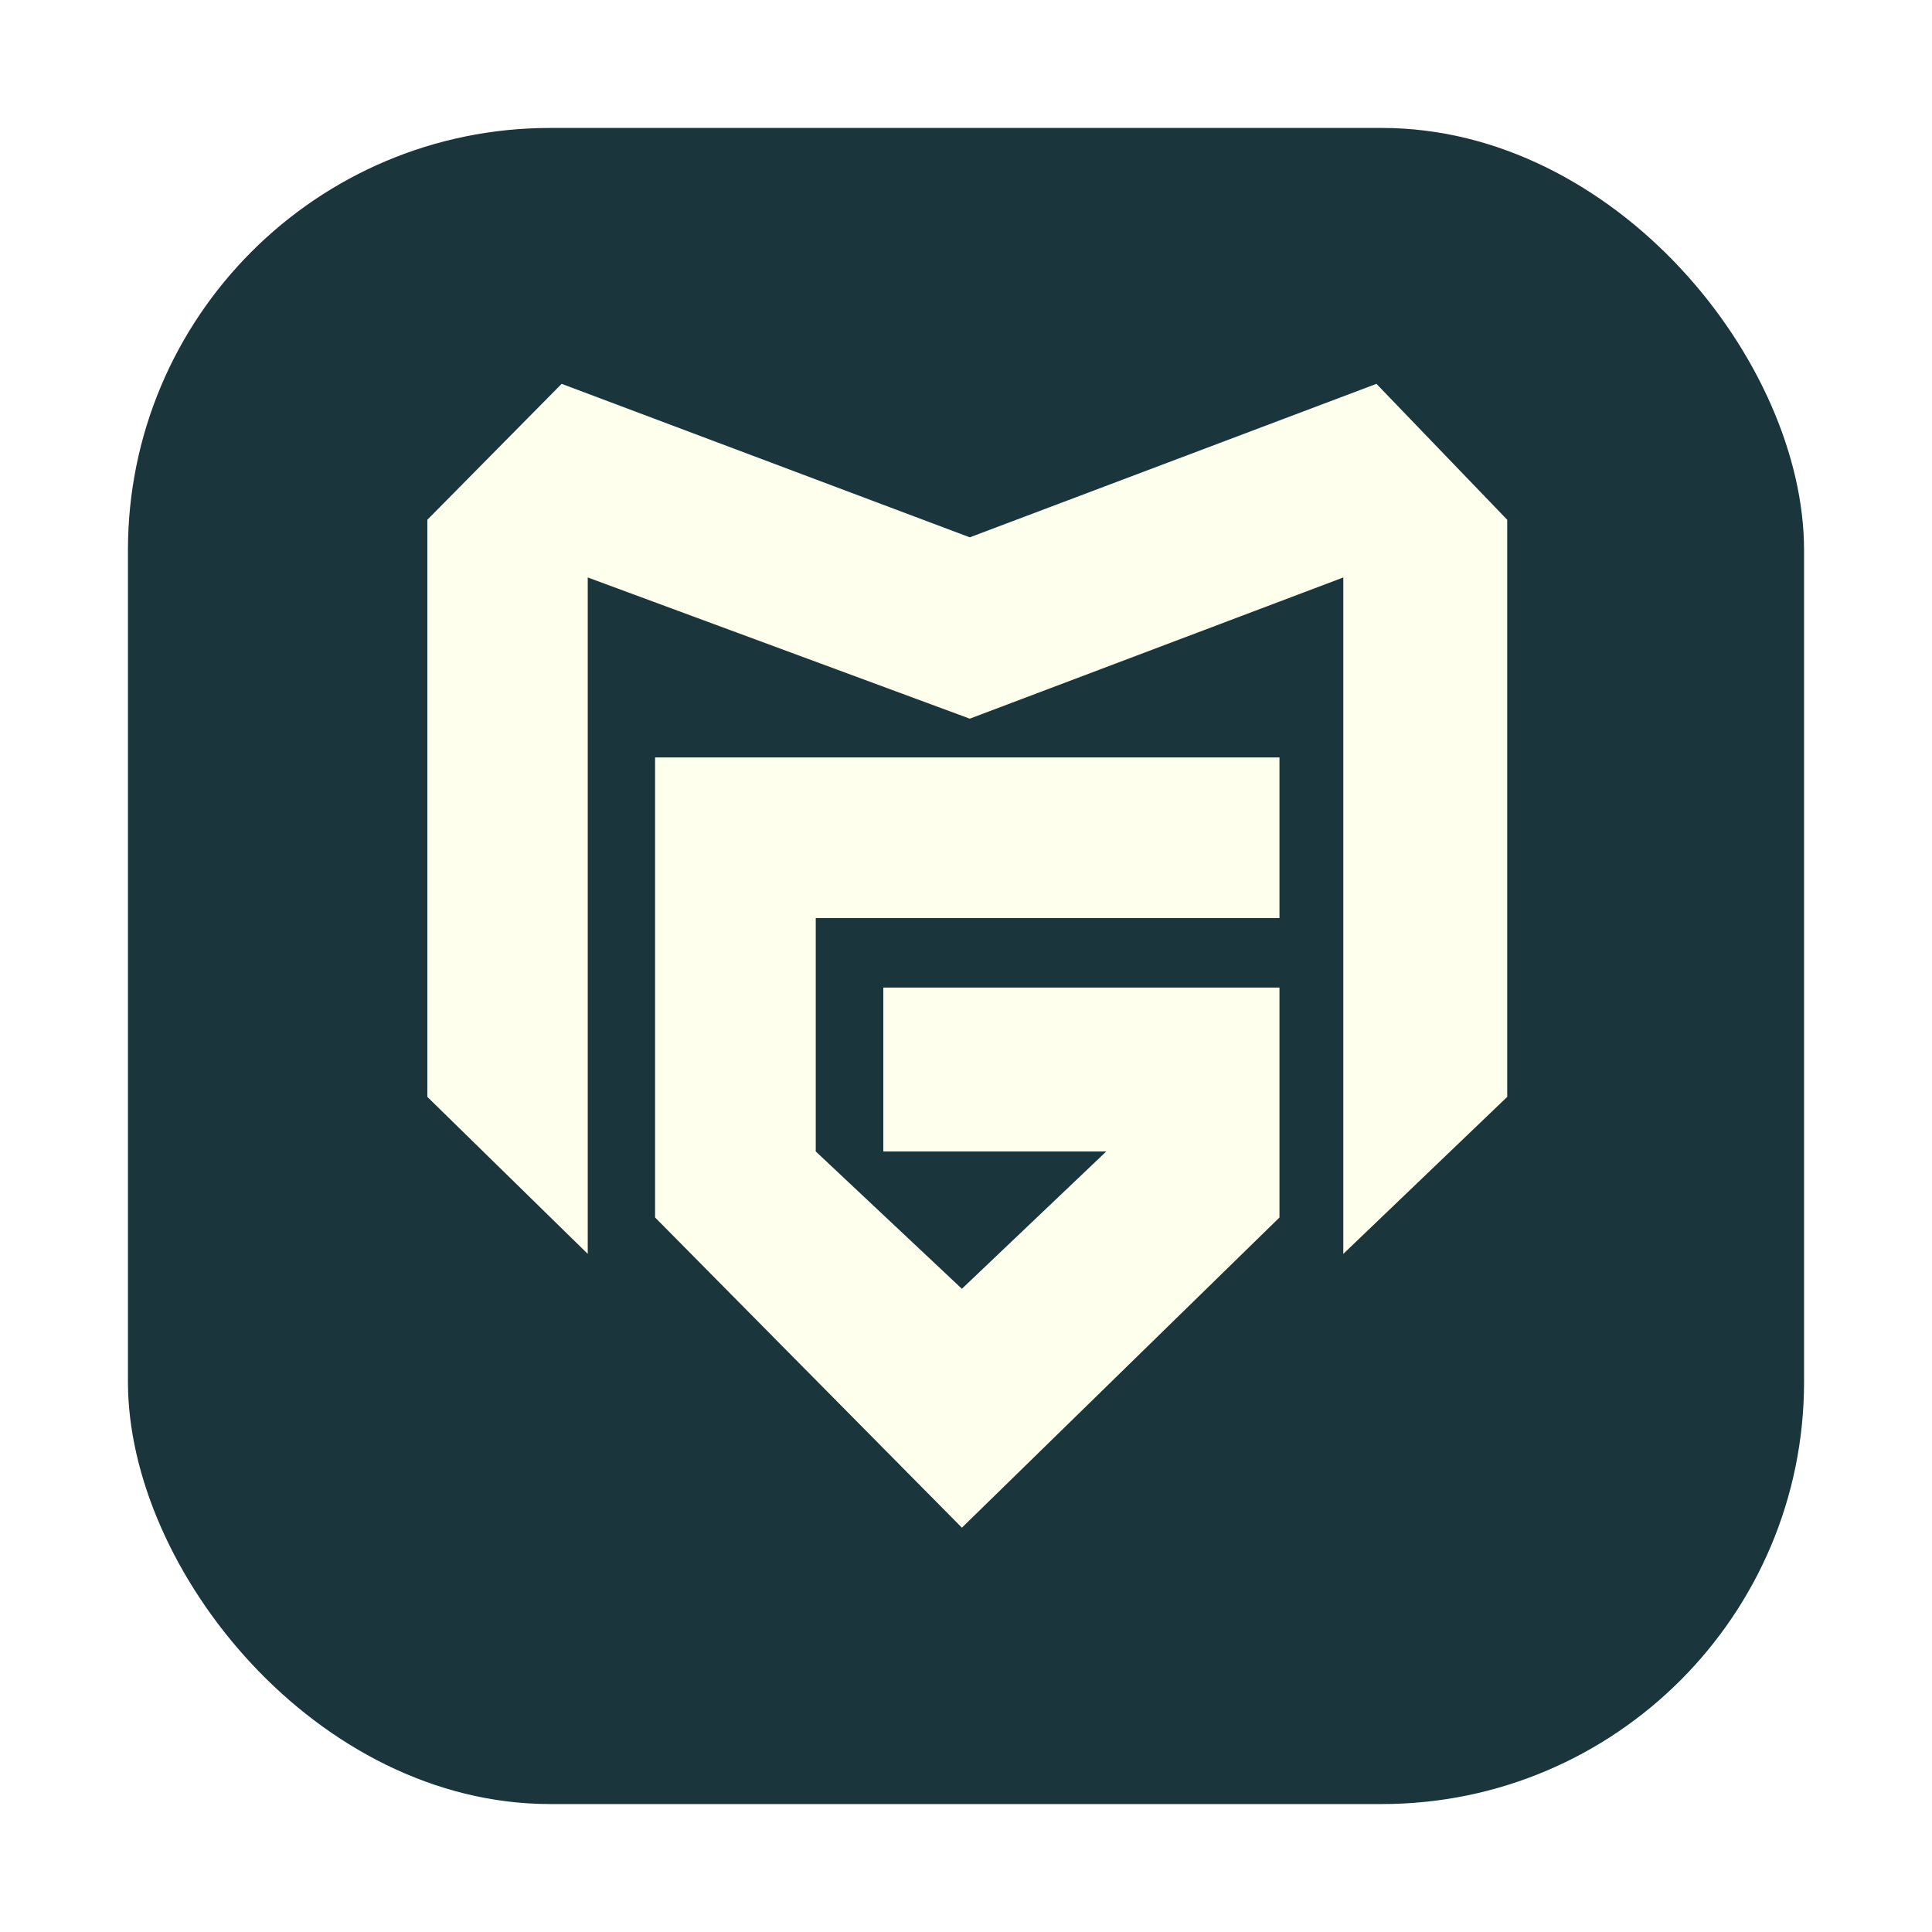 <svg width="755" height="755" viewBox="0 0 755 755" fill="none" xmlns="http://www.w3.org/2000/svg">
<g filter="url(#filter0_d_778_29)">
<rect x="50" y="46" width="655" height="655" rx="165" fill="#1B353C"/>
</g>
<path d="M589 428.645L524.945 490V225.664L378.981 280.845L229.682 225.664V490L167 428.645V203.122L219.48 150L378.981 209.983L537.893 150L589 203.122V428.645Z" fill="#FFFFEE"/>
<path d="M500 475.779L375.897 597L256 475.779V296H500V358.761H318.785V449.97L375.897 503.64L432.325 449.97H345.19V385.938H500V475.779Z" fill="#FFFFEE"/>
<defs>
<filter id="filter0_d_778_29" x="0" y="0" width="755" height="755" filterUnits="userSpaceOnUse" color-interpolation-filters="sRGB">
<feFlood flood-opacity="0" result="BackgroundImageFix"/>
<feColorMatrix in="SourceAlpha" type="matrix" values="0 0 0 0 0 0 0 0 0 0 0 0 0 0 0 0 0 0 127 0" result="hardAlpha"/>
<feOffset dy="4"/>
<feGaussianBlur stdDeviation="25"/>
<feComposite in2="hardAlpha" operator="out"/>
<feColorMatrix type="matrix" values="0 0 0 0 0 0 0 0 0 0 0 0 0 0 0 0 0 0 0.25 0"/>
<feBlend mode="normal" in2="BackgroundImageFix" result="effect1_dropShadow_778_29"/>
<feBlend mode="normal" in="SourceGraphic" in2="effect1_dropShadow_778_29" result="shape"/>
</filter>
</defs>
</svg>

